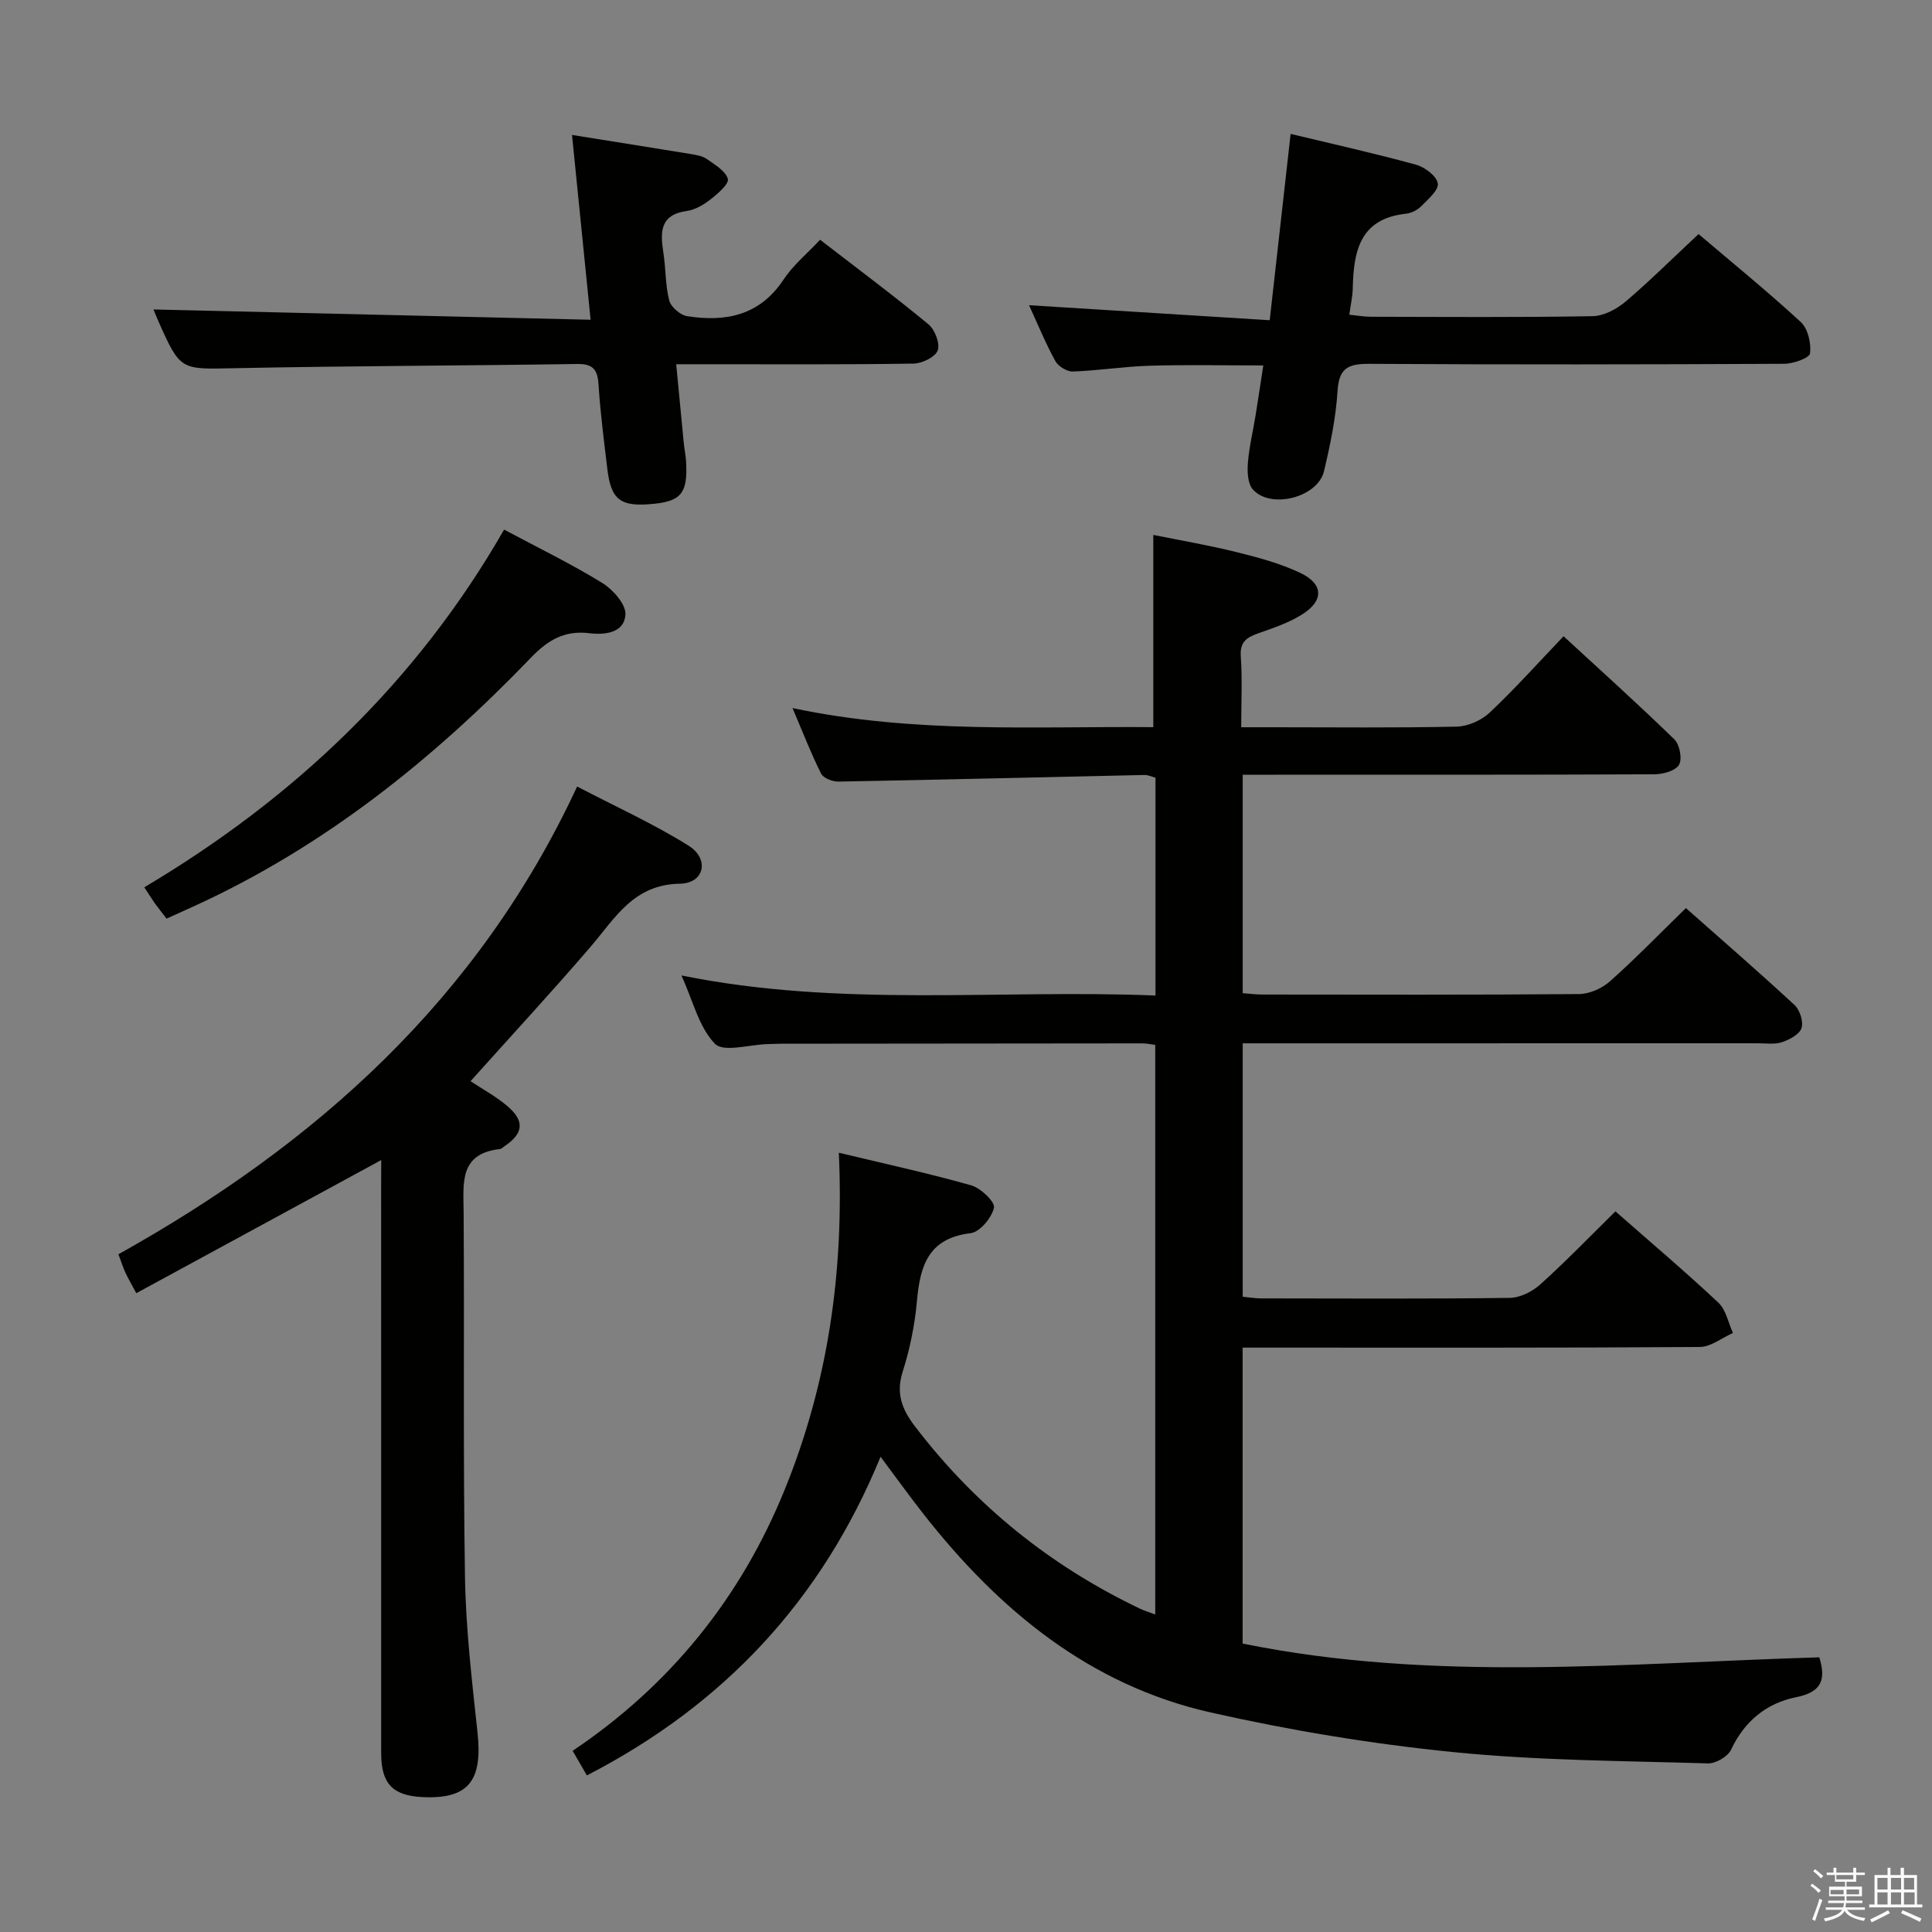 <svg enable-background="new 0 0 400 400" viewBox="0 0 400 400" xmlns="http://www.w3.org/2000/svg"><rect x="0" y="0" width="400" height="400" fill="#808080" stroke="none"/><path d="m374.8 390.4.4-.4c.7.5 1.3 1 1.8 1.4l-.5.5c-.5-.6-1.1-1.1-1.7-1.5zm1 7.3-.6-.3c.5-1.4 1.1-2.8 1.5-4.3.2.1.4.2.6.3-.5 1.3-1 2.8-1.5 4.3zm-.4-10.3.4-.4c.4.3 1 .8 1.7 1.4l-.5.5c-.4-.5-1-1-1.6-1.5zm2.5.3h1.7v-1h.6v1h3.5v-1h.6v1h1.8v.5h-1.8v1.4h-2v1h3.2v2h-3.2v.9h3.3v.5h-3.4c0 .3-.1.6-.1.9h4v.5h-3.7c.7.9 1.9 1.5 3.8 1.7-.1.2-.2.4-.3.6-2.1-.4-3.5-1.1-4-2.1-.4 1-1.8 1.7-4 2.2-.1-.2-.2-.4-.3-.6 2.1-.4 3.4-1 3.8-1.8h-3.4v-.5h3.6c.1-.3.1-.6.2-.9h-3.3v-.5h3.4c0-.3 0-.6 0-.9h-3.2v-2h3.3v-1h-2.1v-1.4h-1.7v-.5zm1.1 3.5v1h2.7c0-.3 0-.4 0-.4 0-.1 0-.2 0-.2 0-.1 0-.2 0-.3h-2.7zm1.2-3v.9h3.5v-.9zm4.7 3h-2.6v.6.4h2.6z" fill="#fafafb"/><path d="m393.6 386.7h.6v1.5h2.7v6.1h1.1v.6h-11v-.6h1.1v-6.1h2.7v-1.5h.6v1.5h2.1v-1.5zm-2.7 8.8.4.6c-1.2.6-2.5 1.3-3.8 1.9-.1-.2-.2-.4-.3-.6 1.2-.6 2.5-1.2 3.7-1.9zm-2.2-6.7v2.4h2.1v-2.4zm0 3v2.5h2.1v-2.5zm2.8-3v2.4h2.1v-2.4zm0 3v2.5h2.1v-2.5zm6 6.1c-1.4-.7-2.7-1.3-3.9-1.8l.3-.6c1.5.6 2.7 1.2 3.9 1.7zm-1.2-9.1h-2.1v2.4h2.1zm-2.1 3v2.5h2.2v-2.5z" fill="#fafafb"/><g fill="#010100"><path d="m121.51 367.58c-1.03-1.77-1.85-3.19-2.95-5.09 20.2-13.57 34.82-31.68 43.93-54.14 8.95-22.05 12.3-45.07 11.18-69.69 9.56 2.3 18.57 4.25 27.43 6.76 1.97.56 4.96 3.45 4.69 4.63-.47 2.09-2.93 5.04-4.84 5.27-8.75 1.04-10.46 6.74-11.11 14.06-.44 4.93-1.45 9.9-2.95 14.62-1.46 4.59-.09 7.88 2.61 11.4 12.48 16.32 28 28.81 46.5 37.65.87.41 1.8.69 3.18 1.21 0-39.44 0-78.48 0-117.93-.89-.11-1.81-.31-2.74-.31-24.83.01-49.67.04-74.5.07-1 0-2 .06-3 .08-3.76.09-9.14 1.76-10.92-.07-3.32-3.43-4.54-8.88-6.93-14.14 32.98 6.68 65.46 2.84 98.14 4.15 0-15.33 0-30.09 0-45.1-.76-.2-1.53-.58-2.3-.56-21.12.46-42.24.99-63.36 1.37-1.22.02-3.1-.72-3.57-1.65-2.06-4.1-3.72-8.41-5.92-13.57 25.33 5.35 50.05 3.74 74.7 3.95 0-13.36 0-26.22 0-39.8 5.44 1.1 11.39 2.11 17.23 3.56 4.48 1.11 9.04 2.33 13.19 4.3 4.81 2.28 4.93 5.71.47 8.55-2.75 1.75-5.97 2.84-9.08 3.93-2.42.85-3.91 1.75-3.7 4.8.33 4.63.09 9.31.09 14.68h6.6c12.67 0 25.34.15 38-.13 2.33-.05 5.12-1.28 6.83-2.89 5.2-4.9 9.98-10.24 15.31-15.82 7.71 7.1 15.47 14.08 22.94 21.35 1.1 1.07 1.67 4.06.96 5.27-.74 1.25-3.32 1.95-5.11 1.96-26.17.12-52.33.08-78.5.09-2.14 0-4.27 0-6.72 0v45.23c1.3.09 2.73.28 4.15.28 21.83.02 43.67.09 65.5-.1 2.16-.02 4.74-1.18 6.39-2.64 5.33-4.75 10.31-9.89 15.72-15.16 7.36 6.52 15.03 13.16 22.47 20.05 1.11 1.03 1.9 3.45 1.47 4.79-.42 1.3-2.48 2.39-4.04 2.92-1.51.51-3.29.23-4.96.23-33.67.01-67.33.01-101 .01-1.8 0-3.6 0-5.7 0v52.46c1.27.12 2.54.35 3.82.35 17.17.02 34.33.12 51.5-.11 2.14-.03 4.67-1.32 6.32-2.81 5.29-4.77 10.25-9.91 15.53-15.1 7.17 6.3 14.41 12.43 21.31 18.9 1.58 1.48 2.04 4.15 3.02 6.28-2.29 1.01-4.57 2.88-6.86 2.9-29.66.2-59.33.13-89 .13-1.8 0-3.59 0-5.66 0v61.27c39.5 8.05 79.35 4.06 119.4 2.85 1.37 4.5.62 7.17-4.77 8.25-6.12 1.23-10.71 4.92-13.49 10.86-.67 1.43-3.18 2.9-4.8 2.85-17.63-.53-35.32-.58-52.84-2.35-16.8-1.69-33.59-4.47-50.06-8.18-25.15-5.66-43.97-21.27-59.56-41.16-2.86-3.64-5.56-7.41-8.84-11.79-12.2 29.72-32.45 51.34-60.8 65.97z"/><path d="m78.93 240.18c-17.2 9.35-33.79 18.36-50.71 27.56-1.09-2.04-1.73-3.12-2.26-4.27-.48-1.04-.82-2.13-1.44-3.79 40.84-22.78 74.49-52.76 94.97-96.84 8.02 4.19 15.85 7.73 23.06 12.24 4.4 2.75 3.3 7.8-1.77 7.88-9.64.16-13.4 7.11-18.5 13.05-8.09 9.42-16.53 18.54-24.86 27.84 2.47 1.64 5.28 3.15 7.64 5.17 3.65 3.11 3.31 5.68-.68 8.34-.28.18-.54.5-.83.53-8.55.94-7.6 7.09-7.56 13.14.17 25.15-.13 50.31.28 75.45.17 10.77 1.45 21.55 2.6 32.28 1.07 9.99-1.93 13.76-11.38 13.31-6.18-.3-8.57-2.77-8.57-9.07-.01-39.14-.01-78.29-.01-117.43.02-1.8.02-3.59.02-5.39z"/><path d="m351.67 48.46c6.84 5.82 14.2 11.8 21.16 18.21 1.48 1.37 2.18 4.39 1.92 6.49-.12.96-3.45 2.15-5.33 2.16-28.66.14-57.32.18-85.98.01-4.26-.02-6.22.85-6.51 5.56-.35 5.6-1.51 11.19-2.81 16.67-1.29 5.41-10.99 7.92-14.71 3.8-1.08-1.19-1.19-3.64-1.05-5.46.25-3.29 1.05-6.55 1.58-9.82.53-3.25 1.01-6.52 1.61-10.42-8.08 0-15.82-.17-23.54.06-5.3.16-10.59 1.01-15.89 1.2-1.21.04-3.01-1.07-3.62-2.16-1.99-3.61-3.56-7.46-5.45-11.57 16.61 1.04 32.88 2.05 49.83 3.11 1.5-13.33 2.89-25.77 4.33-38.58 8.92 2.15 17.5 4.05 25.96 6.38 1.82.5 4.29 2.36 4.51 3.88.21 1.41-2.07 3.32-3.49 4.77-.77.78-2.02 1.38-3.11 1.5-9.6 1.03-10.84 7.84-11.01 15.52-.04 1.63-.42 3.24-.71 5.38 1.57.16 2.97.42 4.38.43 15.33.03 30.66.15 45.99-.12 2.31-.04 4.97-1.45 6.81-3 5.05-4.3 9.78-9.01 15.13-14z"/><path d="m31.77 64.07c30.1.71 59.96 1.41 90.51 2.13-1.35-13.39-2.57-25.55-3.85-38.26 8.67 1.39 16.66 2.65 24.64 3.96 1.13.19 2.39.4 3.28 1.03 1.66 1.18 3.88 2.46 4.34 4.11.28 1.03-2.07 3.06-3.57 4.23-1.41 1.11-3.17 2.16-4.89 2.4-5.68.79-5.53 4.44-4.88 8.69.51 3.28.39 6.69 1.21 9.86.35 1.35 2.29 3.02 3.71 3.24 7.98 1.25 15.03-.13 19.95-7.57 1.97-2.98 4.87-5.36 7.57-8.25 7.82 6.04 15.28 11.59 22.44 17.51 1.33 1.1 2.44 4 1.91 5.41-.52 1.39-3.26 2.7-5.04 2.72-14.16.22-28.33.13-42.49.13-1.97 0-3.94 0-6.61 0 .55 5.73 1.04 10.94 1.55 16.15.13 1.32.41 2.63.49 3.95.39 6.45-.94 8.2-6.57 8.79-6.97.72-8.95-.7-9.73-7.21-.69-5.78-1.44-11.55-1.81-17.35-.19-3.06-1-4.43-4.38-4.38-23.64.36-47.29.39-70.93.87-11.25.23-11.25.56-15.82-9.7-.46-1.05-.88-2.1-1.03-2.46z"/><path d="m104.37 109.65c7.21 3.85 13.95 7.12 20.3 11.03 2.22 1.37 4.93 4.4 4.82 6.53-.21 3.82-4.22 4.28-7.46 3.89-5.1-.62-8.51 1.34-12.07 5.03-20.32 21.13-42.94 39.24-69.84 51.51-1.8.82-3.61 1.63-5.63 2.55-.88-1.14-1.7-2.15-2.46-3.21-.66-.93-1.25-1.9-2.15-3.28 31.02-18.43 56.33-42.42 74.49-74.05z"/></g></svg>